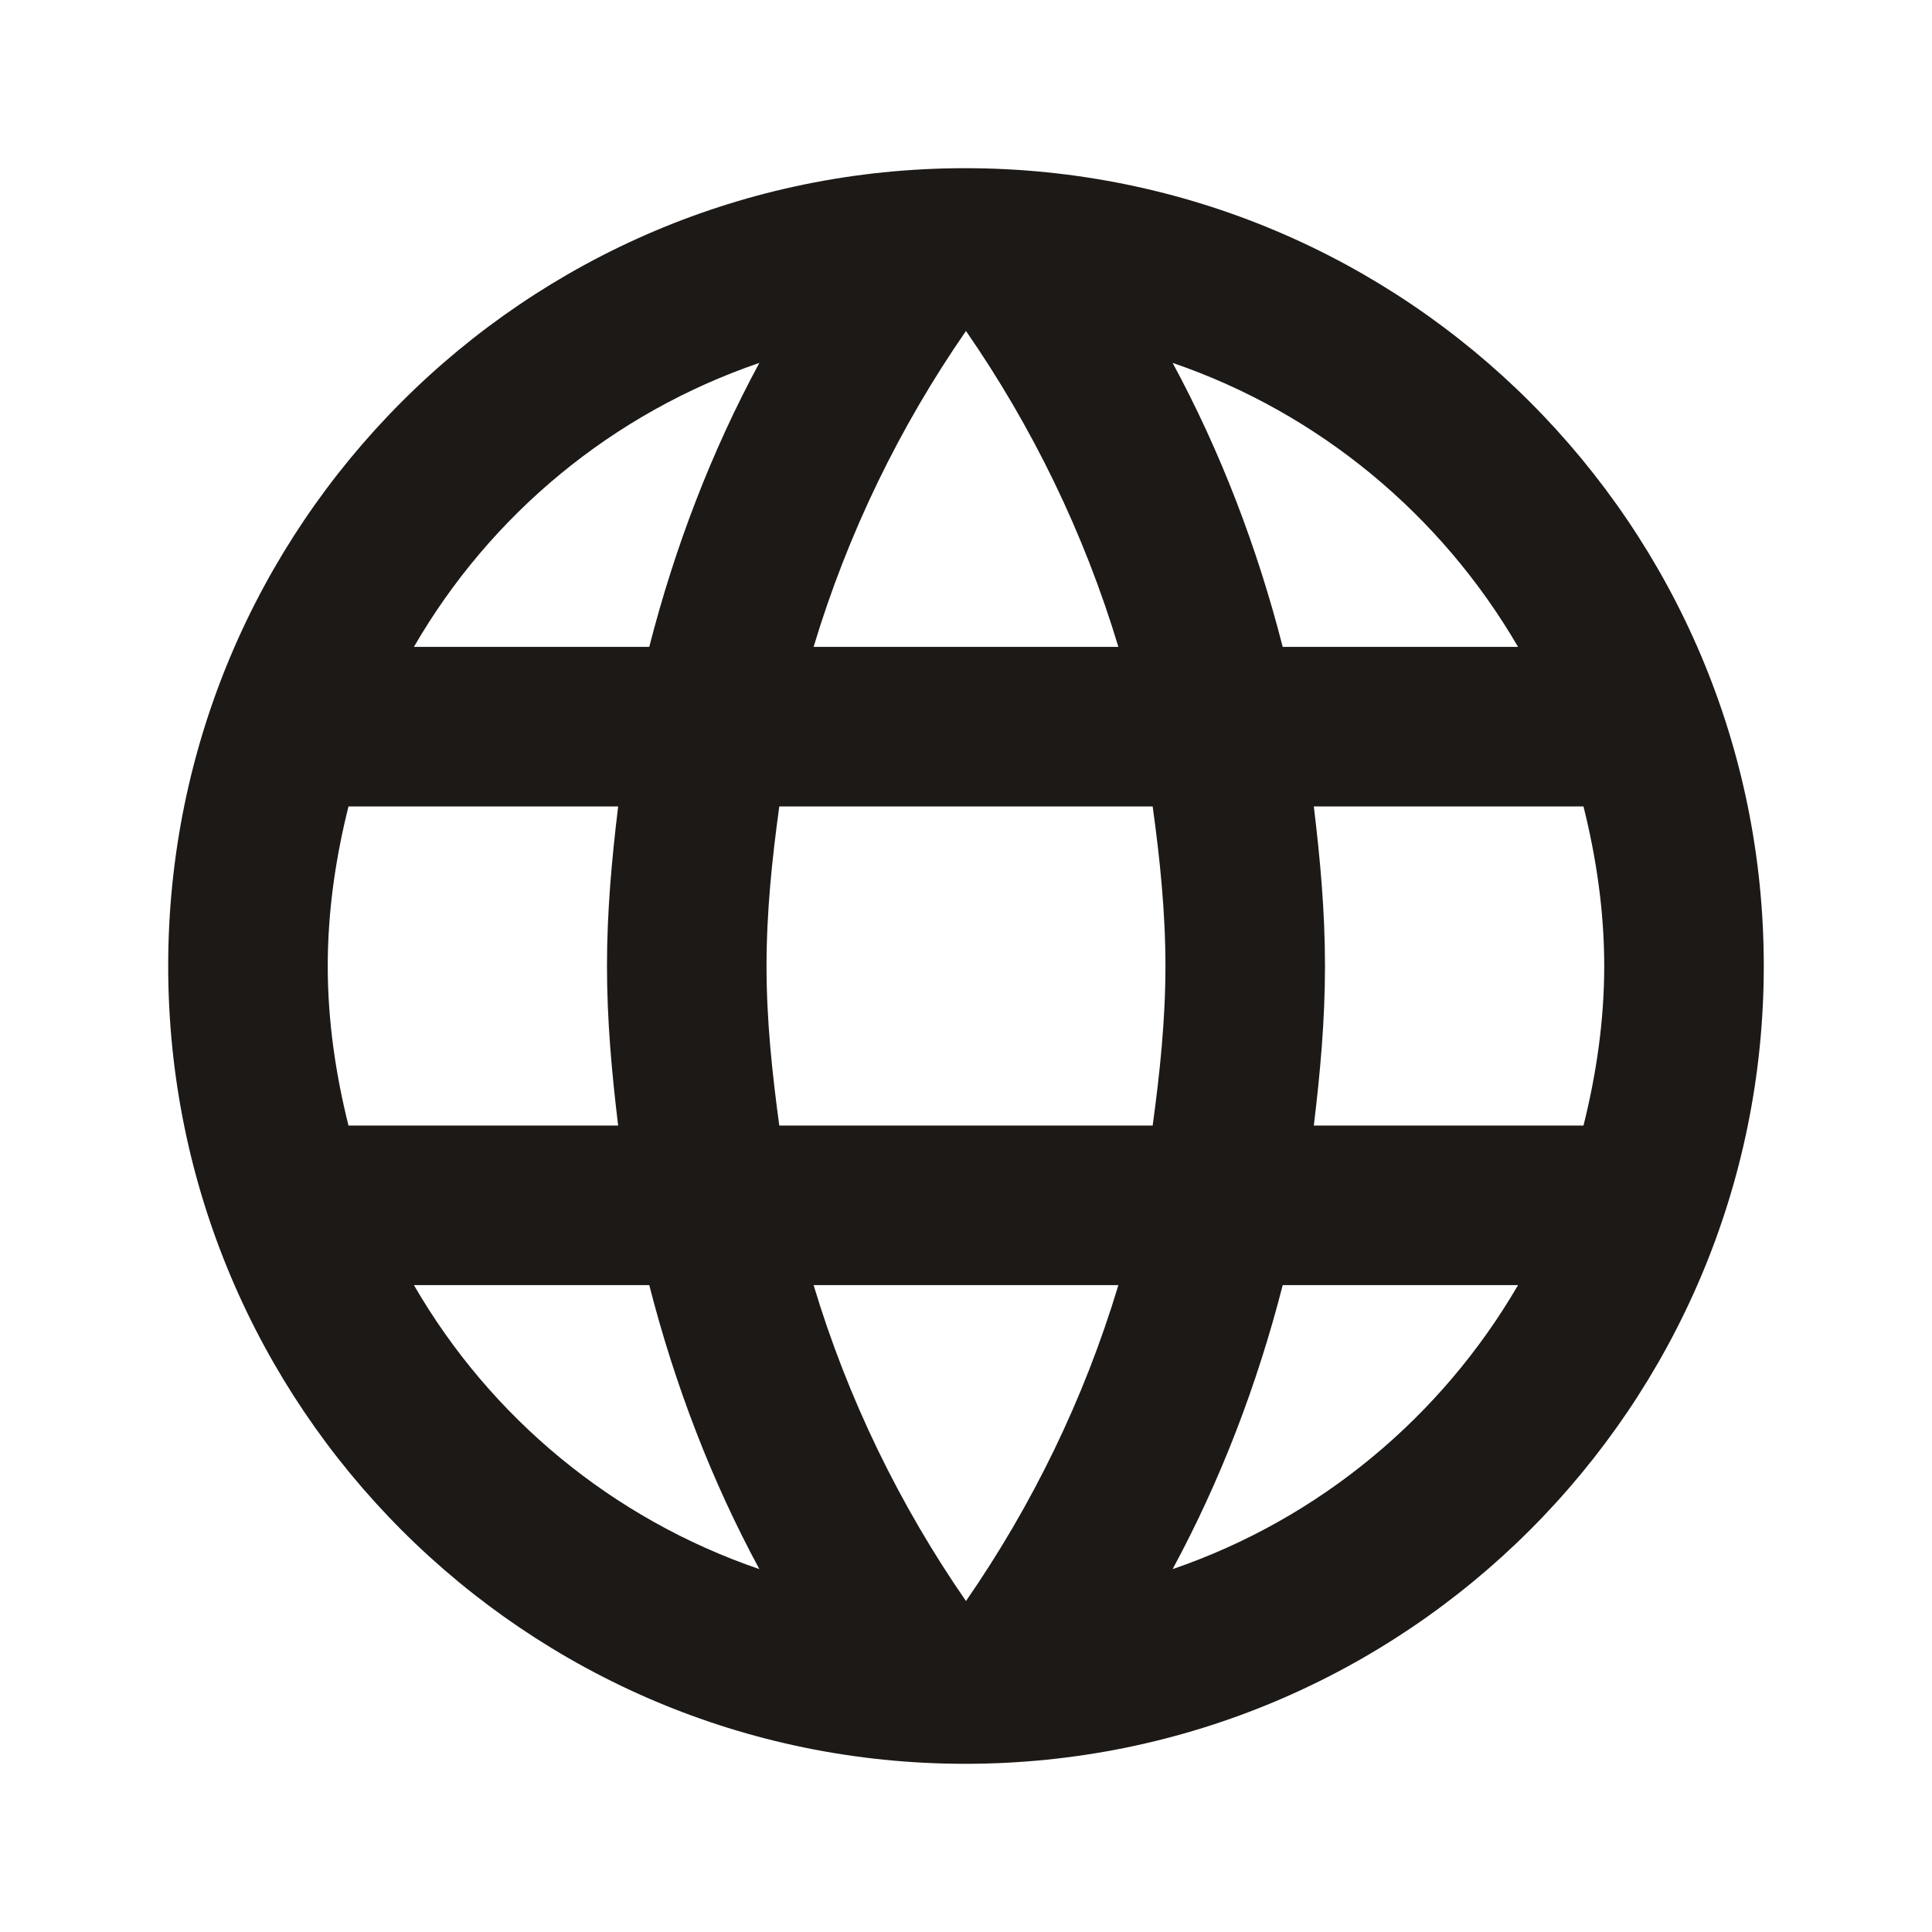 <svg width="69" height="69" viewBox="0 0 69 69" fill="none" xmlns="http://www.w3.org/2000/svg">
<g id="language" clip-path="url(#clip0_140_84)">
<path id="Vector" d="M34.471 6.007C18.743 6.007 6.007 18.772 6.007 34.5C6.007 50.228 18.743 62.993 34.471 62.993C50.227 62.993 62.992 50.228 62.992 34.5C62.992 18.772 50.227 6.007 34.471 6.007ZM54.216 23.103H45.811C44.899 19.541 43.589 16.122 41.879 12.96C47.122 14.755 51.481 18.402 54.216 23.103ZM34.499 11.82C36.864 15.239 38.716 19.029 39.942 23.103H29.057C30.283 19.029 32.135 15.239 34.499 11.82ZM12.446 40.199C11.99 38.375 11.705 36.466 11.705 34.5C11.705 32.534 11.99 30.625 12.446 28.801H22.077C21.849 30.682 21.678 32.562 21.678 34.5C21.678 36.438 21.849 38.318 22.077 40.199H12.446ZM14.783 45.897H23.188C24.1 49.459 25.41 52.878 27.12 56.04C21.877 54.245 17.518 50.627 14.783 45.897ZM23.188 23.103H14.783C17.518 18.373 21.877 14.755 27.12 12.96C25.41 16.122 24.1 19.541 23.188 23.103ZM34.499 57.18C32.135 53.761 30.283 49.971 29.057 45.897H39.942C38.716 49.971 36.864 53.761 34.499 57.18ZM41.167 40.199H27.832C27.576 38.318 27.376 36.438 27.376 34.5C27.376 32.562 27.576 30.654 27.832 28.801H41.167C41.423 30.654 41.623 32.562 41.623 34.5C41.623 36.438 41.423 38.318 41.167 40.199ZM41.879 56.04C43.589 52.878 44.899 49.459 45.811 45.897H54.216C51.481 50.598 47.122 54.245 41.879 56.04ZM46.922 40.199C47.15 38.318 47.321 36.438 47.321 34.5C47.321 32.562 47.15 30.682 46.922 28.801H56.553C57.009 30.625 57.294 32.534 57.294 34.5C57.294 36.466 57.009 38.375 56.553 40.199H46.922Z" fill="#1C1917"/>
</g>
<defs>
<clipPath id="clip0_140_84">
<rect width="68.382" height="68.382" fill="white" transform="translate(0.309 0.309)"/>
</clipPath>
</defs>
</svg>
